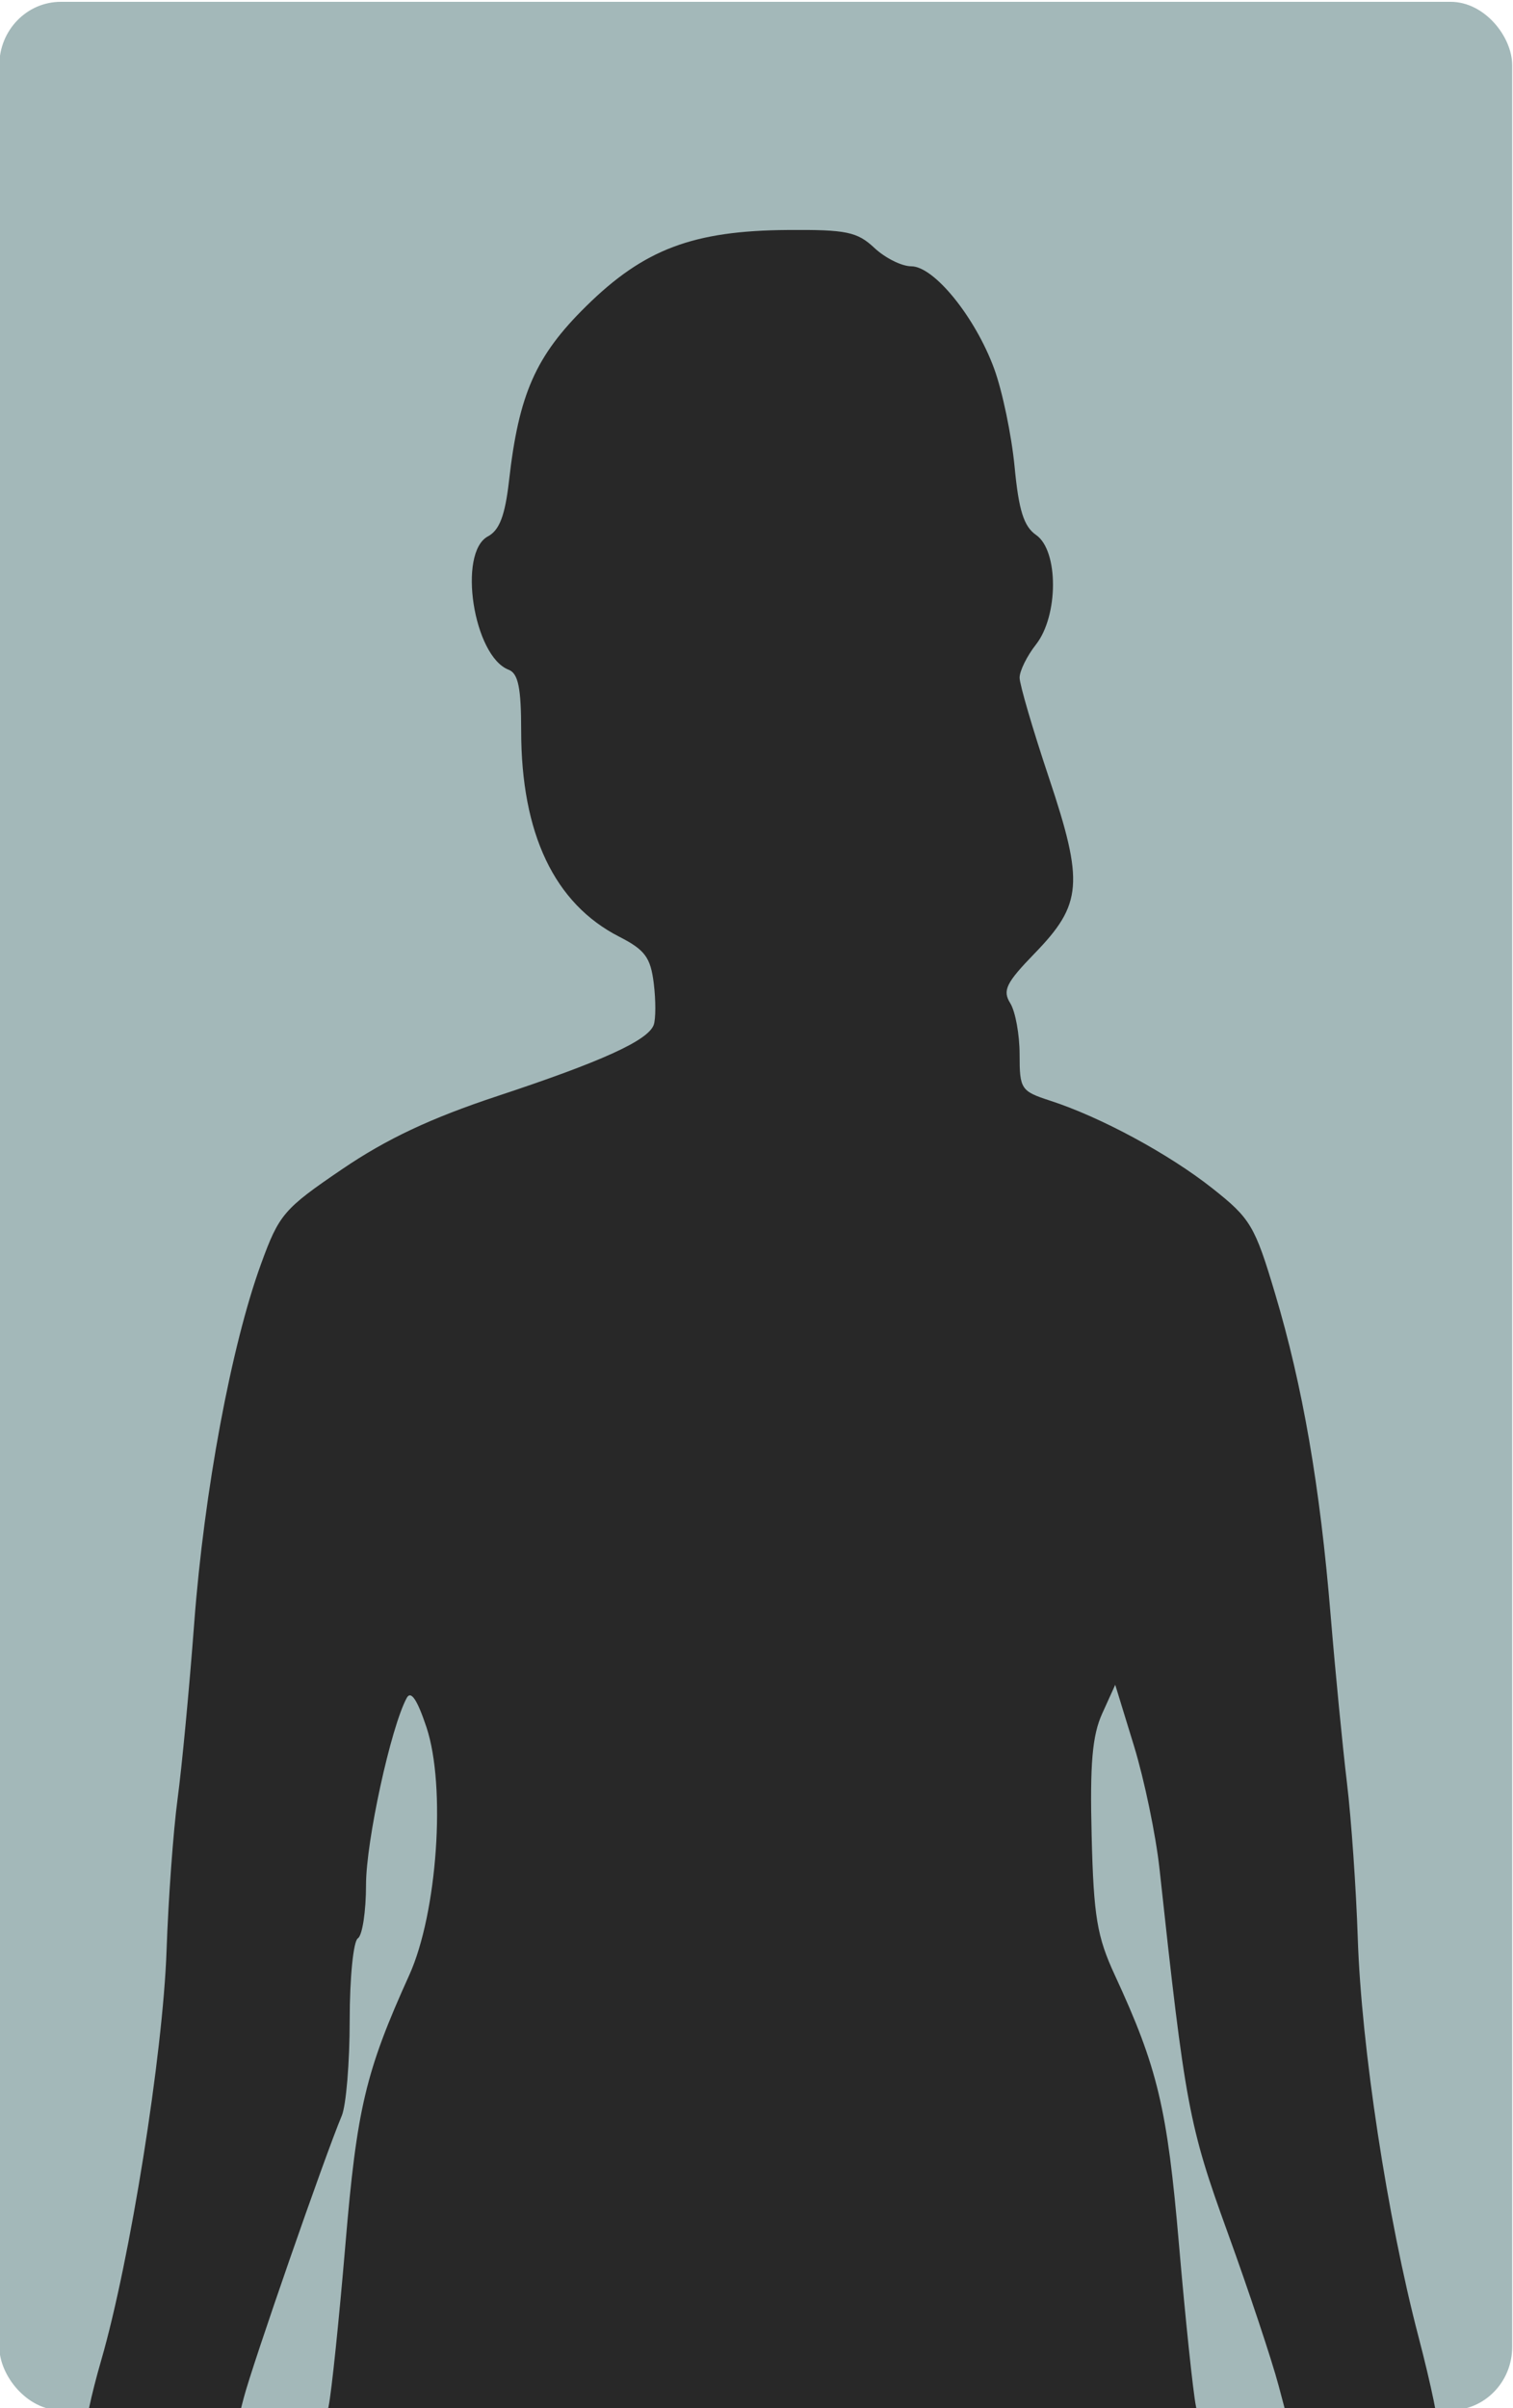 <?xml version="1.0" encoding="UTF-8" standalone="no"?>
<svg
   xmlns:dc="http://purl.org/dc/elements/1.1/"
   xmlns:cc="http://creativecommons.org/ns#"
   xmlns:rdf="http://www.w3.org/1999/02/22-rdf-syntax-ns#"
   xmlns:svg="http://www.w3.org/2000/svg"
   xmlns="http://www.w3.org/2000/svg"
   xmlns:sodipodi="http://sodipodi.sourceforge.net/DTD/sodipodi-0.dtd"
   xmlns:inkscape="http://www.inkscape.org/namespaces/inkscape"
   width="159"
   height="253"
   viewBox="0 0 42.069 66.94"
   version="1.1"
   id="svg8"
   inkscape:version="1.0.1 (3bc2e813f5, 2020-09-07)"
   sodipodi:docname="GA_portrait_f_s_02032022.svg">
  <defs
     id="defs2">
    <clipPath
       clipPathUnits="userSpaceOnUse"
       id="clipPath1064">
      <rect
         style="fill:#a3b8b9;fill-opacity:1;stroke:none;stroke-width:0.265;stroke-linecap:round;stroke-linejoin:round;stroke-miterlimit:4;stroke-dasharray:none;stroke-opacity:1"
         id="rect1066"
         width="28.812"
         height="44.516"
         x="117.011"
         y="180.287"
         ry="1.171" />
    </clipPath>
    <clipPath
       clipPathUnits="userSpaceOnUse"
       id="clipPath1053">
      <g
         id="g1059"
         transform="translate(-1.603,-15.875)"
         style="stroke-width:1">
        <rect
           style="fill:#cbf4f5;fill-opacity:1;stroke:none;stroke-width:0.265;stroke-linecap:round;stroke-linejoin:round;stroke-miterlimit:4;stroke-dasharray:none;stroke-opacity:1"
           id="rect1055"
           width="28.812"
           height="44.516"
           x="107.763"
           y="201.4"
           ry="1.171"
           transform="translate(10.851,-5.238)" />
        <rect
           style="fill:#cbf4f5;fill-opacity:1;stroke:none;stroke-width:0.265;stroke-linecap:round;stroke-linejoin:round;stroke-miterlimit:4;stroke-dasharray:none;stroke-opacity:1"
           id="rect1057"
           width="28.812"
           height="44.516"
           x="138.913"
           y="201.4"
           ry="1.171"
           transform="translate(10.851,-5.238)" />
      </g>
    </clipPath>
    <clipPath
       clipPathUnits="userSpaceOnUse"
       id="clipPath1088">
      <rect
         style="fill:#ffffff;fill-opacity:1;stroke:none;stroke-width:0.265;stroke-linecap:round;stroke-linejoin:round;stroke-miterlimit:4;stroke-dasharray:none;stroke-opacity:1"
         id="rect1091"
         width="28.812"
         height="44.516"
         x="148.161"
         y="180.287"
         ry="1.171" />
    </clipPath>
    <clipPath
       clipPathUnits="userSpaceOnUse"
       id="clipPath1072">
      <rect
         style="fill:#a3b8b9;fill-opacity:1;stroke:none;stroke-width:0.265;stroke-linecap:round;stroke-linejoin:round;stroke-miterlimit:4;stroke-dasharray:none;stroke-opacity:1"
         id="rect1074"
         width="28.812"
         height="44.516"
         x="148.161"
         y="180.287"
         ry="1.171" />
    </clipPath>
  </defs>
  <sodipodi:namedview
     id="base"
     pagecolor="#ffffff"
     bordercolor="#666666"
     borderopacity="1.0"
     inkscape:pageopacity="0.0"
     inkscape:pageshadow="2"
     inkscape:zoom="2.515444"
     inkscape:cx="125.76962"
     inkscape:cy="124.60403"
     inkscape:document-units="mm"
     inkscape:current-layer="layer1"
     inkscape:document-rotation="0"
     showgrid="false"
     units="px"
     inkscape:window-width="1920"
     inkscape:window-height="1017"
     inkscape:window-x="-8"
     inkscape:window-y="-8"
     inkscape:window-maximized="1"
     showguides="false" />
  <g
     inkscape:label="Calque 1"
     inkscape:groupmode="layer"
     id="layer1">
    <g
       id="g1065"
       transform="matrix(1.46,0,0,1.504,-216.334,-271.101)"
       inkscape:export-filename="C:\Users\tangh\OneDrive\Bureau\Activdesign\datacity\assets\formulaire\GA_portrait_f_22022022.png"
       inkscape:export-xdpi="300"
       inkscape:export-ydpi="300"
       style="fill:#a3b8b9;fill-opacity:1;stroke-width:0.675">
      <rect
         style="fill:#a3b8b9;fill-opacity:1;stroke:none;stroke-width:0.179;stroke-linecap:round;stroke-linejoin:round;stroke-miterlimit:4;stroke-dasharray:none;stroke-opacity:1"
         id="rect1252-0"
         width="28.812"
         height="44.516"
         x="148.161"
         y="180.287"
         ry="1.171" />
    </g>
    <path
       style="fill:#282828;fill-opacity:1;stroke-width:0.665"
       d="m 150.259,225.155 c -0.043,-0.043 0.077,-0.612 0.266,-1.265 0.534,-1.844 1.142,-5.655 1.209,-7.574 0.033,-0.956 0.125,-2.214 0.203,-2.796 0.079,-0.582 0.218,-2.049 0.309,-3.261 0.183,-2.425 0.685,-5.123 1.235,-6.631 0.335,-0.92 0.421,-1.02 1.503,-1.755 0.823,-0.559 1.635,-0.941 2.871,-1.35 1.935,-0.64 2.786,-1.027 2.891,-1.315 0.039,-0.107 0.04,-0.453 0.001,-0.768 -0.059,-0.479 -0.162,-0.619 -0.638,-0.862 -1.2,-0.612 -1.815,-1.905 -1.815,-3.811 0,-0.792 -0.055,-1.056 -0.232,-1.124 -0.65,-0.249 -0.947,-2.163 -0.383,-2.465 0.214,-0.114 0.317,-0.387 0.39,-1.025 0.181,-1.605 0.492,-2.309 1.426,-3.228 1.071,-1.055 1.979,-1.398 3.736,-1.41 1.078,-0.008 1.28,0.034 1.597,0.331 0.2,0.187 0.506,0.34 0.682,0.34 0.422,0 1.181,0.935 1.533,1.889 0.153,0.416 0.323,1.232 0.379,1.813 0.077,0.809 0.17,1.107 0.399,1.265 0.417,0.29 0.415,1.493 -0.004,2.025 -0.166,0.211 -0.302,0.487 -0.302,0.612 0,0.125 0.244,0.957 0.542,1.848 0.651,1.946 0.619,2.339 -0.266,3.25 -0.527,0.543 -0.596,0.684 -0.449,0.919 0.095,0.153 0.173,0.579 0.173,0.948 0,0.641 0.025,0.678 0.567,0.854 0.932,0.302 2.197,0.985 3.001,1.621 0.704,0.556 0.784,0.691 1.157,1.94 0.512,1.711 0.833,3.567 1.029,5.951 0.086,1.039 0.222,2.433 0.302,3.098 0.08,0.665 0.17,1.957 0.2,2.871 0.066,2.01 0.546,5.161 1.124,7.368 0.234,0.894 0.392,1.659 0.351,1.7 -0.041,0.041 -0.667,0.075 -1.391,0.075 h -1.316 l -0.231,-0.869 c -0.127,-0.478 -0.552,-1.753 -0.944,-2.834 -0.718,-1.978 -0.786,-2.344 -1.261,-6.725 -0.068,-0.623 -0.28,-1.643 -0.471,-2.267 l -0.348,-1.133 -0.24,0.529 c -0.185,0.407 -0.23,0.93 -0.196,2.267 0.037,1.487 0.099,1.858 0.428,2.569 0.794,1.715 0.971,2.46 1.188,4.987 0.118,1.371 0.259,2.714 0.313,2.983 l 0.099,0.49 h -8.122 -8.122 l 0.1,-0.49 c 0.055,-0.269 0.194,-1.612 0.31,-2.983 0.212,-2.522 0.372,-3.199 1.182,-4.987 0.519,-1.146 0.682,-3.485 0.319,-4.578 -0.17,-0.511 -0.288,-0.687 -0.366,-0.544 -0.293,0.539 -0.753,2.647 -0.753,3.453 0,0.493 -0.068,0.938 -0.151,0.99 -0.083,0.051 -0.151,0.73 -0.151,1.513 0,0.781 -0.066,1.576 -0.147,1.767 -0.309,0.732 -1.657,4.609 -1.815,5.221 l -0.166,0.642 h -1.329 c -0.731,0 -1.364,-0.035 -1.407,-0.077 z"
       id="path1242"
       clip-path="url(#clipPath1072)"
       transform="matrix(1.503,0,0,1.504,-223.425,-271.117)" />
  </g>
</svg>
